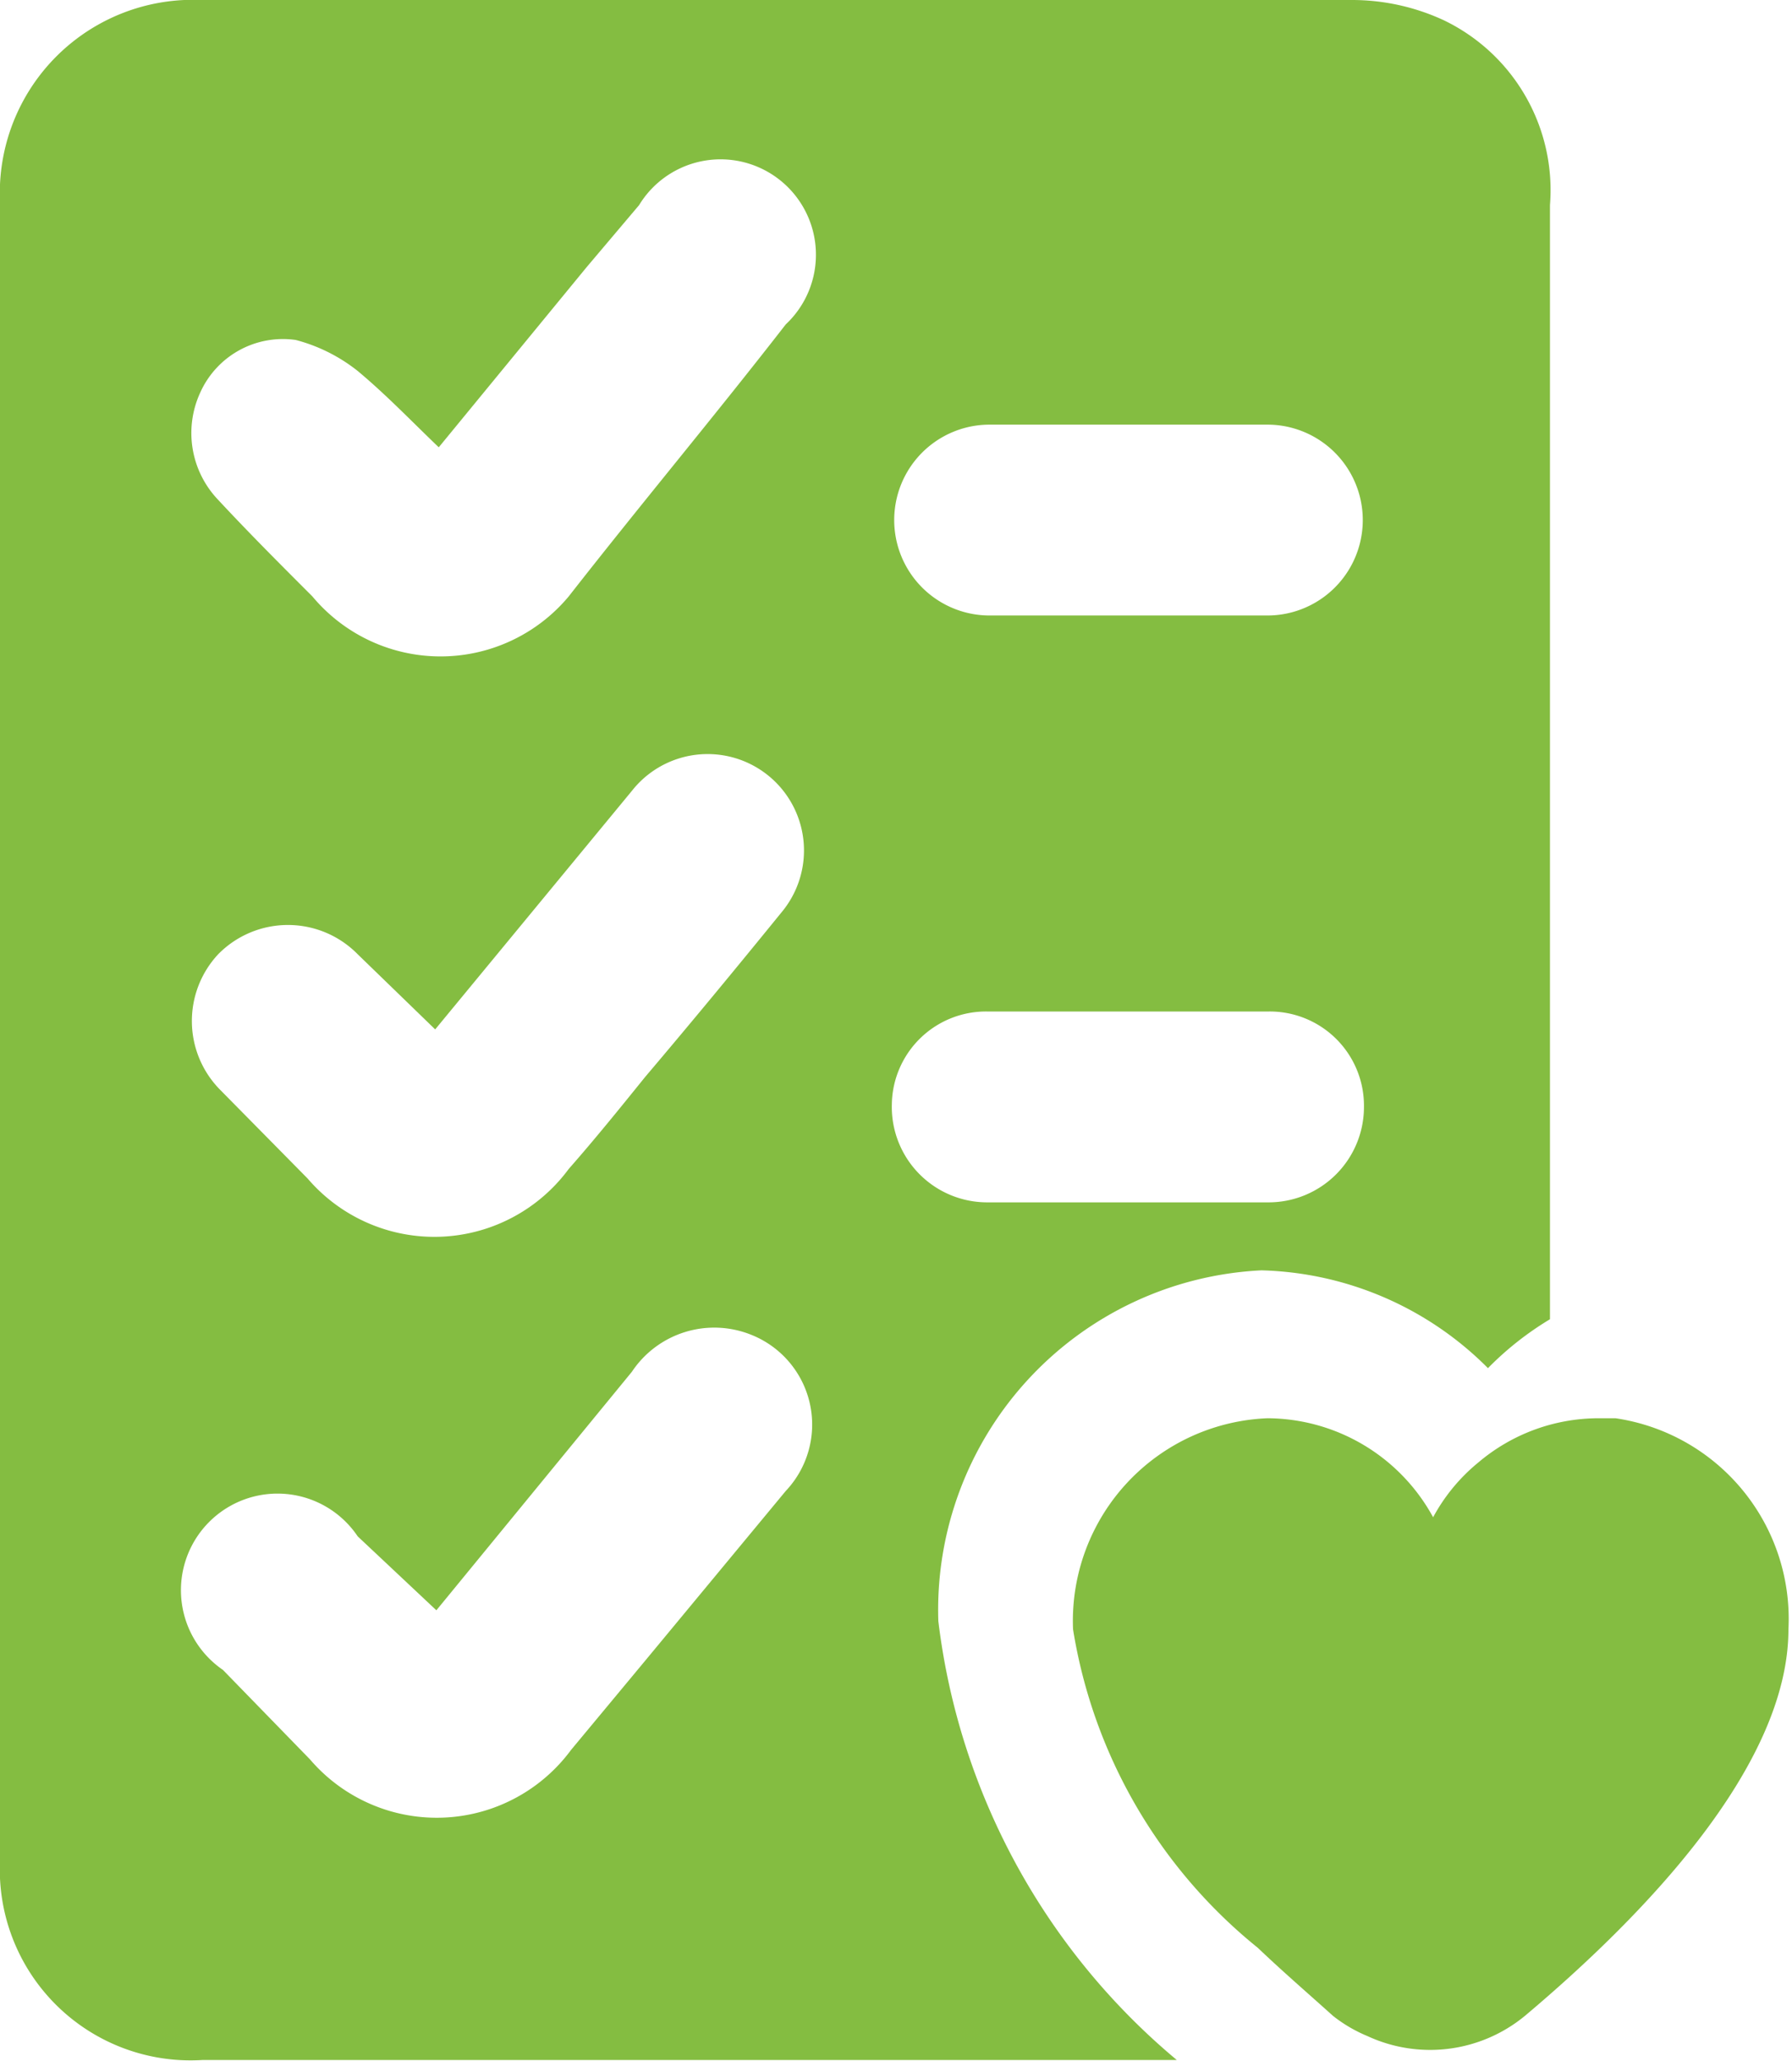 <svg xmlns="http://www.w3.org/2000/svg" viewBox="0 0 15.03 17.28"><defs><style>.cls-1{fill:#84bd41;}</style></defs><title>donasi</title><g id="Layer_2" data-name="Layer 2"><g id="Layer_1-2" data-name="Layer 1"><path class="cls-1" d="M15,13.66c0,1.14-1.2,2.39-2.21,3.24a1.25,1.25,0,0,1-1.32.17,1.22,1.22,0,0,1-.29-.17c-.2-.18-.42-.37-.63-.57A4.31,4.31,0,0,1,9,13.66a1.7,1.7,0,0,1,1.63-1.77,1.59,1.59,0,0,1,1.39.83,1.53,1.53,0,0,1,.38-.46,1.56,1.56,0,0,1,1-.37h.15A1.7,1.7,0,0,1,15,13.66Z"/><path class="cls-1" d="M13,1.72A1.58,1.58,0,0,0,12.11.17,1.83,1.83,0,0,0,11.34,0C8.12,0,4.91,0,1.69,0A1.62,1.62,0,0,0,0,1.69Q0,8.64,0,15.6A1.6,1.6,0,0,0,1.7,17.27H9.87a5.68,5.68,0,0,1-2-3.68,2.85,2.85,0,0,1,2.71-2.94h0a2.78,2.78,0,0,1,1.9.82,2.61,2.61,0,0,1,.52-.41C13,8.74,13,3.59,13,1.72ZM1.68,3.29a.76.76,0,0,1,.8-.44A1.41,1.41,0,0,1,3,3.11c.24.2.45.42.68.64L4.92,2.24l.44-.52a.8.8,0,1,1,1.23,1C6,3.48,5.38,4.22,4.77,5A1.4,1.4,0,0,1,2.62,5c-.27-.27-.54-.54-.8-.82A.81.81,0,0,1,1.68,3.29ZM1.83,8A.82.82,0,0,1,3,8l.65.63,1.65-2a.8.8,0,1,1,1.27,1c-.39.48-.77.94-1.16,1.4-.21.26-.42.52-.64.77a1.4,1.4,0,0,1-2.19.08l-.73-.74A.82.82,0,0,1,1.83,8ZM6.59,12.5,5.43,13.9l-.64.77a1.4,1.4,0,0,1-2.19.08L1.87,14A.81.81,0,1,1,3,12.88l.66.62,1.64-2a.83.83,0,0,1,1-.31A.81.81,0,0,1,6.59,12.5Zm4.05-2.42H8.28a.8.8,0,0,1-.8-.82.79.79,0,0,1,.8-.78h2.36a.79.79,0,0,1,.8.8A.8.8,0,0,1,10.64,10.08Zm0-4.92H8.3a.8.8,0,1,1,0-1.6h2.33a.8.8,0,1,1,0,1.6Z"/></g></g></svg>